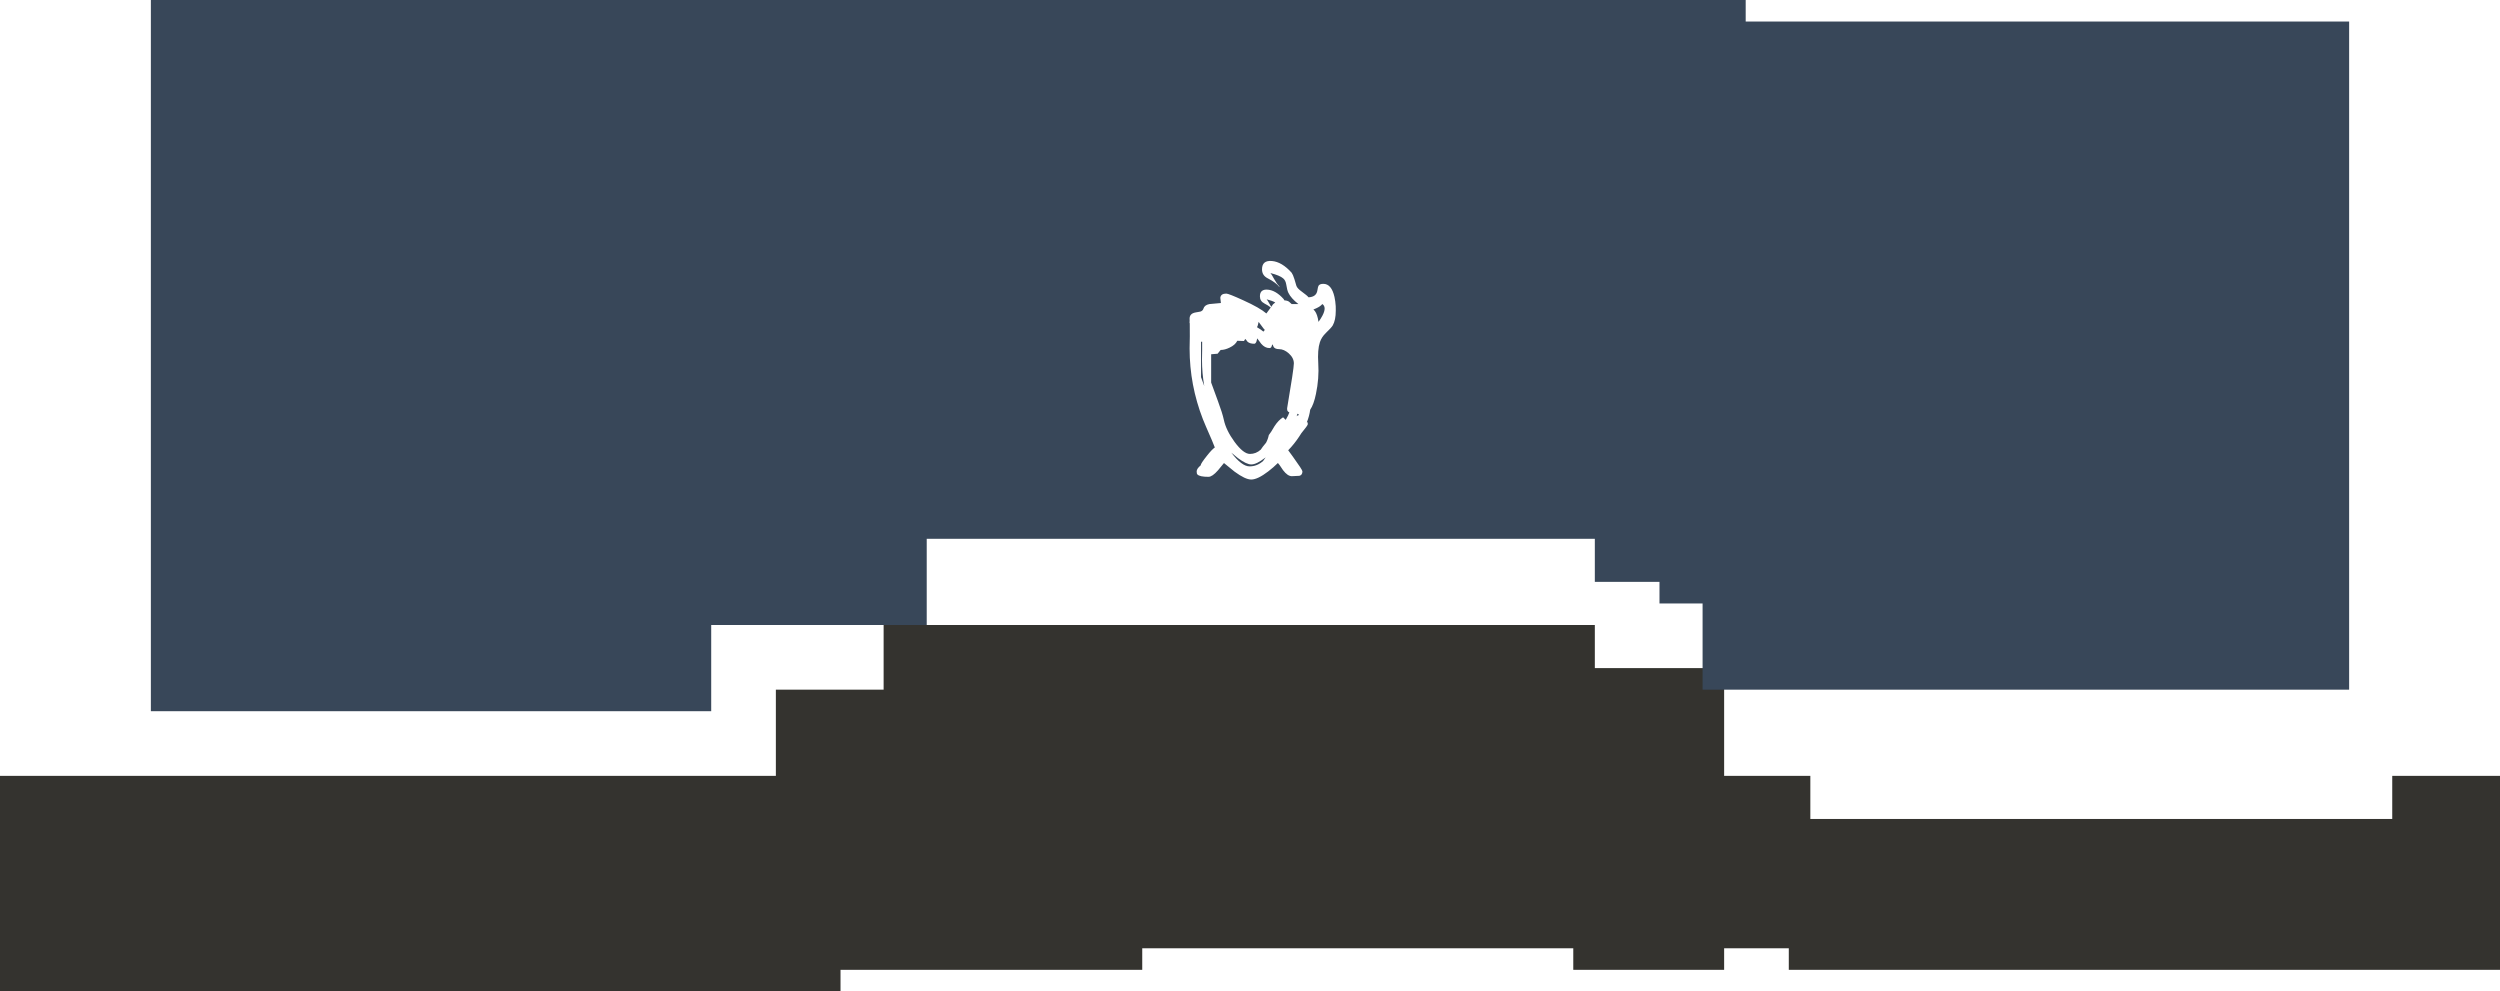 <?xml version="1.0" encoding="UTF-8" standalone="no"?>
<svg xmlns:ffdec="https://www.free-decompiler.com/flash" xmlns:xlink="http://www.w3.org/1999/xlink" ffdec:objectType="shape" height="920.0px" width="2320.0px" xmlns="http://www.w3.org/2000/svg">
  <g transform="matrix(1.0, 0.0, 0.0, 1.0, 320.0, 700.0)">
    <path d="M-274.5 132.5 Q-274.0 132.75 -273.25 135.0 L-275.75 135.0 -274.5 132.5" fill="#4b4e4f" fill-rule="evenodd" stroke="none"/>
    <path d="M500.0 -120.0 L1160.0 -120.0 1160.0 -80.0 1280.0 -80.0 1280.0 20.0 1360.0 20.0 1360.0 60.0 1900.0 60.0 1900.0 20.0 2000.0 20.0 2000.0 200.0 1340.0 200.0 1340.0 180.0 1280.0 180.0 1280.0 200.0 1140.0 200.0 1140.0 180.0 740.0 180.0 740.0 200.0 460.0 200.0 460.0 220.0 -320.0 220.0 -320.0 20.0 400.0 20.0 400.0 -60.0 500.0 -60.0 500.0 -120.0" fill="#34332f" fill-rule="evenodd" stroke="none"/>
    <path d="M1300.0 -680.0 L1860.0 -680.0 1860.0 -60.0 1260.0 -60.0 1260.0 -140.0 1220.0 -140.0 1220.0 -160.0 1160.0 -160.0 1160.0 -200.0 540.0 -200.0 540.0 -120.0 340.0 -120.0 340.0 -40.0 -180.0 -40.0 -180.0 -700.0 1300.0 -700.0 1300.0 -680.0 M866.95 -376.0 Q871.55 -376.0 876.0 -372.05 880.7 -367.85 880.7 -362.75 880.7 -358.0 874.45 -321.1 874.45 -319.5 874.7 -318.9 875.2 -317.8 876.5 -317.3 L875.35 -314.45 873.15 -310.35 872.95 -310.55 870.7 -312.75 Q866.4 -310.1 862.75 -304.5 859.25 -298.4 857.45 -296.25 856.7 -292.5 854.9 -289.15 851.3 -284.9 850.0 -282.75 845.55 -278.75 839.95 -278.75 833.9 -278.75 825.65 -289.95 817.75 -300.75 815.7 -310.5 814.4 -316.6 810.2 -327.9 L803.95 -345.0 803.95 -371.25 809.95 -371.75 811.95 -374.25 Q812.65 -375.25 812.95 -375.25 816.6 -375.25 821.05 -377.4 826.35 -379.9 828.2 -383.75 L834.3 -383.55 Q835.15 -384.25 835.45 -385.5 836.15 -385.15 837.6 -383.0 839.7 -381.0 843.95 -381.0 845.25 -381.0 846.05 -383.3 L846.7 -386.0 850.35 -381.05 Q853.8 -377.0 857.95 -377.0 859.45 -377.0 859.95 -378.3 L860.7 -380.5 Q861.15 -380.1 862.0 -377.95 863.4 -376.0 866.95 -376.0 M901.35 -413.85 Q905.4 -415.65 907.1 -417.85 911.4 -415.0 907.15 -406.95 905.5 -403.85 903.55 -401.3 L903.0 -404.5 Q901.65 -410.5 898.85 -412.8 L901.35 -413.85 M861.35 -417.6 L859.75 -415.25 858.2 -417.8 Q856.3 -421.35 855.45 -422.25 860.7 -420.9 863.45 -419.3 L861.35 -417.6 M846.5 -396.35 L847.2 -397.9 848.0 -401.3 852.6 -395.1 853.75 -393.85 852.45 -392.25 Q850.25 -394.15 846.5 -396.35 M784.0 -402.9 L784.0 -402.8 784.0 -402.75 783.9 -400.5 784.1 -399.95 784.15 -387.85 783.95 -376.6 Q783.95 -342.7 796.3 -310.95 797.75 -307.2 804.75 -291.2 L807.35 -284.75 Q804.65 -282.9 800.15 -277.2 794.25 -269.8 794.25 -268.25 L794.25 -268.15 Q790.5 -265.05 790.5 -262.5 790.5 -260.35 791.2 -259.7 793.3 -257.5 801.45 -257.5 805.0 -257.5 810.3 -263.55 L815.85 -270.3 825.7 -262.3 Q835.6 -255.0 841.15 -255.0 847.1 -255.0 856.95 -262.55 861.9 -266.35 865.85 -270.3 866.85 -269.55 870.65 -263.7 874.9 -258.1 878.8 -258.1 L885.9 -258.45 Q888.65 -259.2 888.65 -262.6 888.65 -263.95 879.8 -276.2 L875.45 -282.15 Q881.15 -288.0 885.7 -294.95 L887.7 -298.05 Q893.65 -305.2 893.65 -306.4 893.65 -308.3 893.05 -308.25 L892.7 -308.0 Q895.15 -314.05 895.85 -319.75 899.2 -324.65 901.2 -334.45 904.25 -348.9 903.35 -362.85 902.55 -375.4 904.85 -382.4 906.4 -387.2 910.55 -391.15 915.55 -395.95 916.75 -397.95 919.6 -402.9 919.6 -411.75 L919.55 -415.85 Q919.25 -420.55 918.4 -424.4 915.65 -436.6 908.05 -436.6 904.65 -436.6 903.55 -434.75 903.05 -433.85 902.55 -430.6 901.65 -424.4 894.3 -424.1 893.2 -425.65 888.2 -429.25 883.8 -432.4 883.05 -434.75 L881.2 -441.0 Q879.85 -445.25 878.65 -446.9 869.6 -457.0 860.3 -457.8 851.15 -458.55 851.15 -450.05 851.15 -444.4 856.4 -441.75 864.2 -437.75 867.4 -433.5 L867.1 -434.4 Q864.8 -436.75 862.4 -441.05 860.05 -445.5 858.95 -446.6 867.65 -444.4 870.8 -441.65 873.05 -439.8 873.65 -435.9 874.45 -430.65 875.6 -428.3 878.1 -423.15 884.9 -417.85 L878.65 -417.85 876.2 -420.05 Q874.55 -421.15 871.9 -421.25 L871.2 -422.5 Q863.95 -430.55 856.5 -431.2 849.2 -431.8 849.2 -425.0 849.2 -420.5 853.4 -418.35 856.95 -416.55 859.3 -414.65 L855.2 -409.1 Q849.15 -414.35 833.7 -421.35 820.15 -427.55 818.0 -427.55 812.9 -427.55 812.45 -423.65 L813.0 -418.8 802.2 -417.8 Q797.75 -416.9 796.75 -413.5 796.2 -411.6 793.95 -410.85 L789.5 -410.05 Q783.7 -409.05 783.95 -403.8 L784.0 -402.9 M812.1 -297.95 L813.4 -294.85 Q812.3 -297.15 811.5 -299.4 L812.1 -297.95 M885.0 -314.5 Q884.45 -315.0 883.3 -313.7 L884.05 -316.1 Q884.55 -315.65 885.3 -315.4 L885.0 -314.5 M854.55 -275.55 L852.15 -272.2 Q846.6 -267.2 839.6 -267.2 832.35 -267.2 822.65 -279.95 L828.85 -274.85 Q836.75 -269.0 841.2 -269.0 845.95 -269.0 853.85 -275.05 L854.55 -275.55 M795.45 -366.25 Q795.45 -353.85 797.55 -341.75 L794.55 -350.0 794.55 -382.85 795.6 -382.9 795.6 -375.25 795.45 -366.25" fill="#384759" fill-rule="evenodd" stroke="none"/>
  </g>
</svg>
